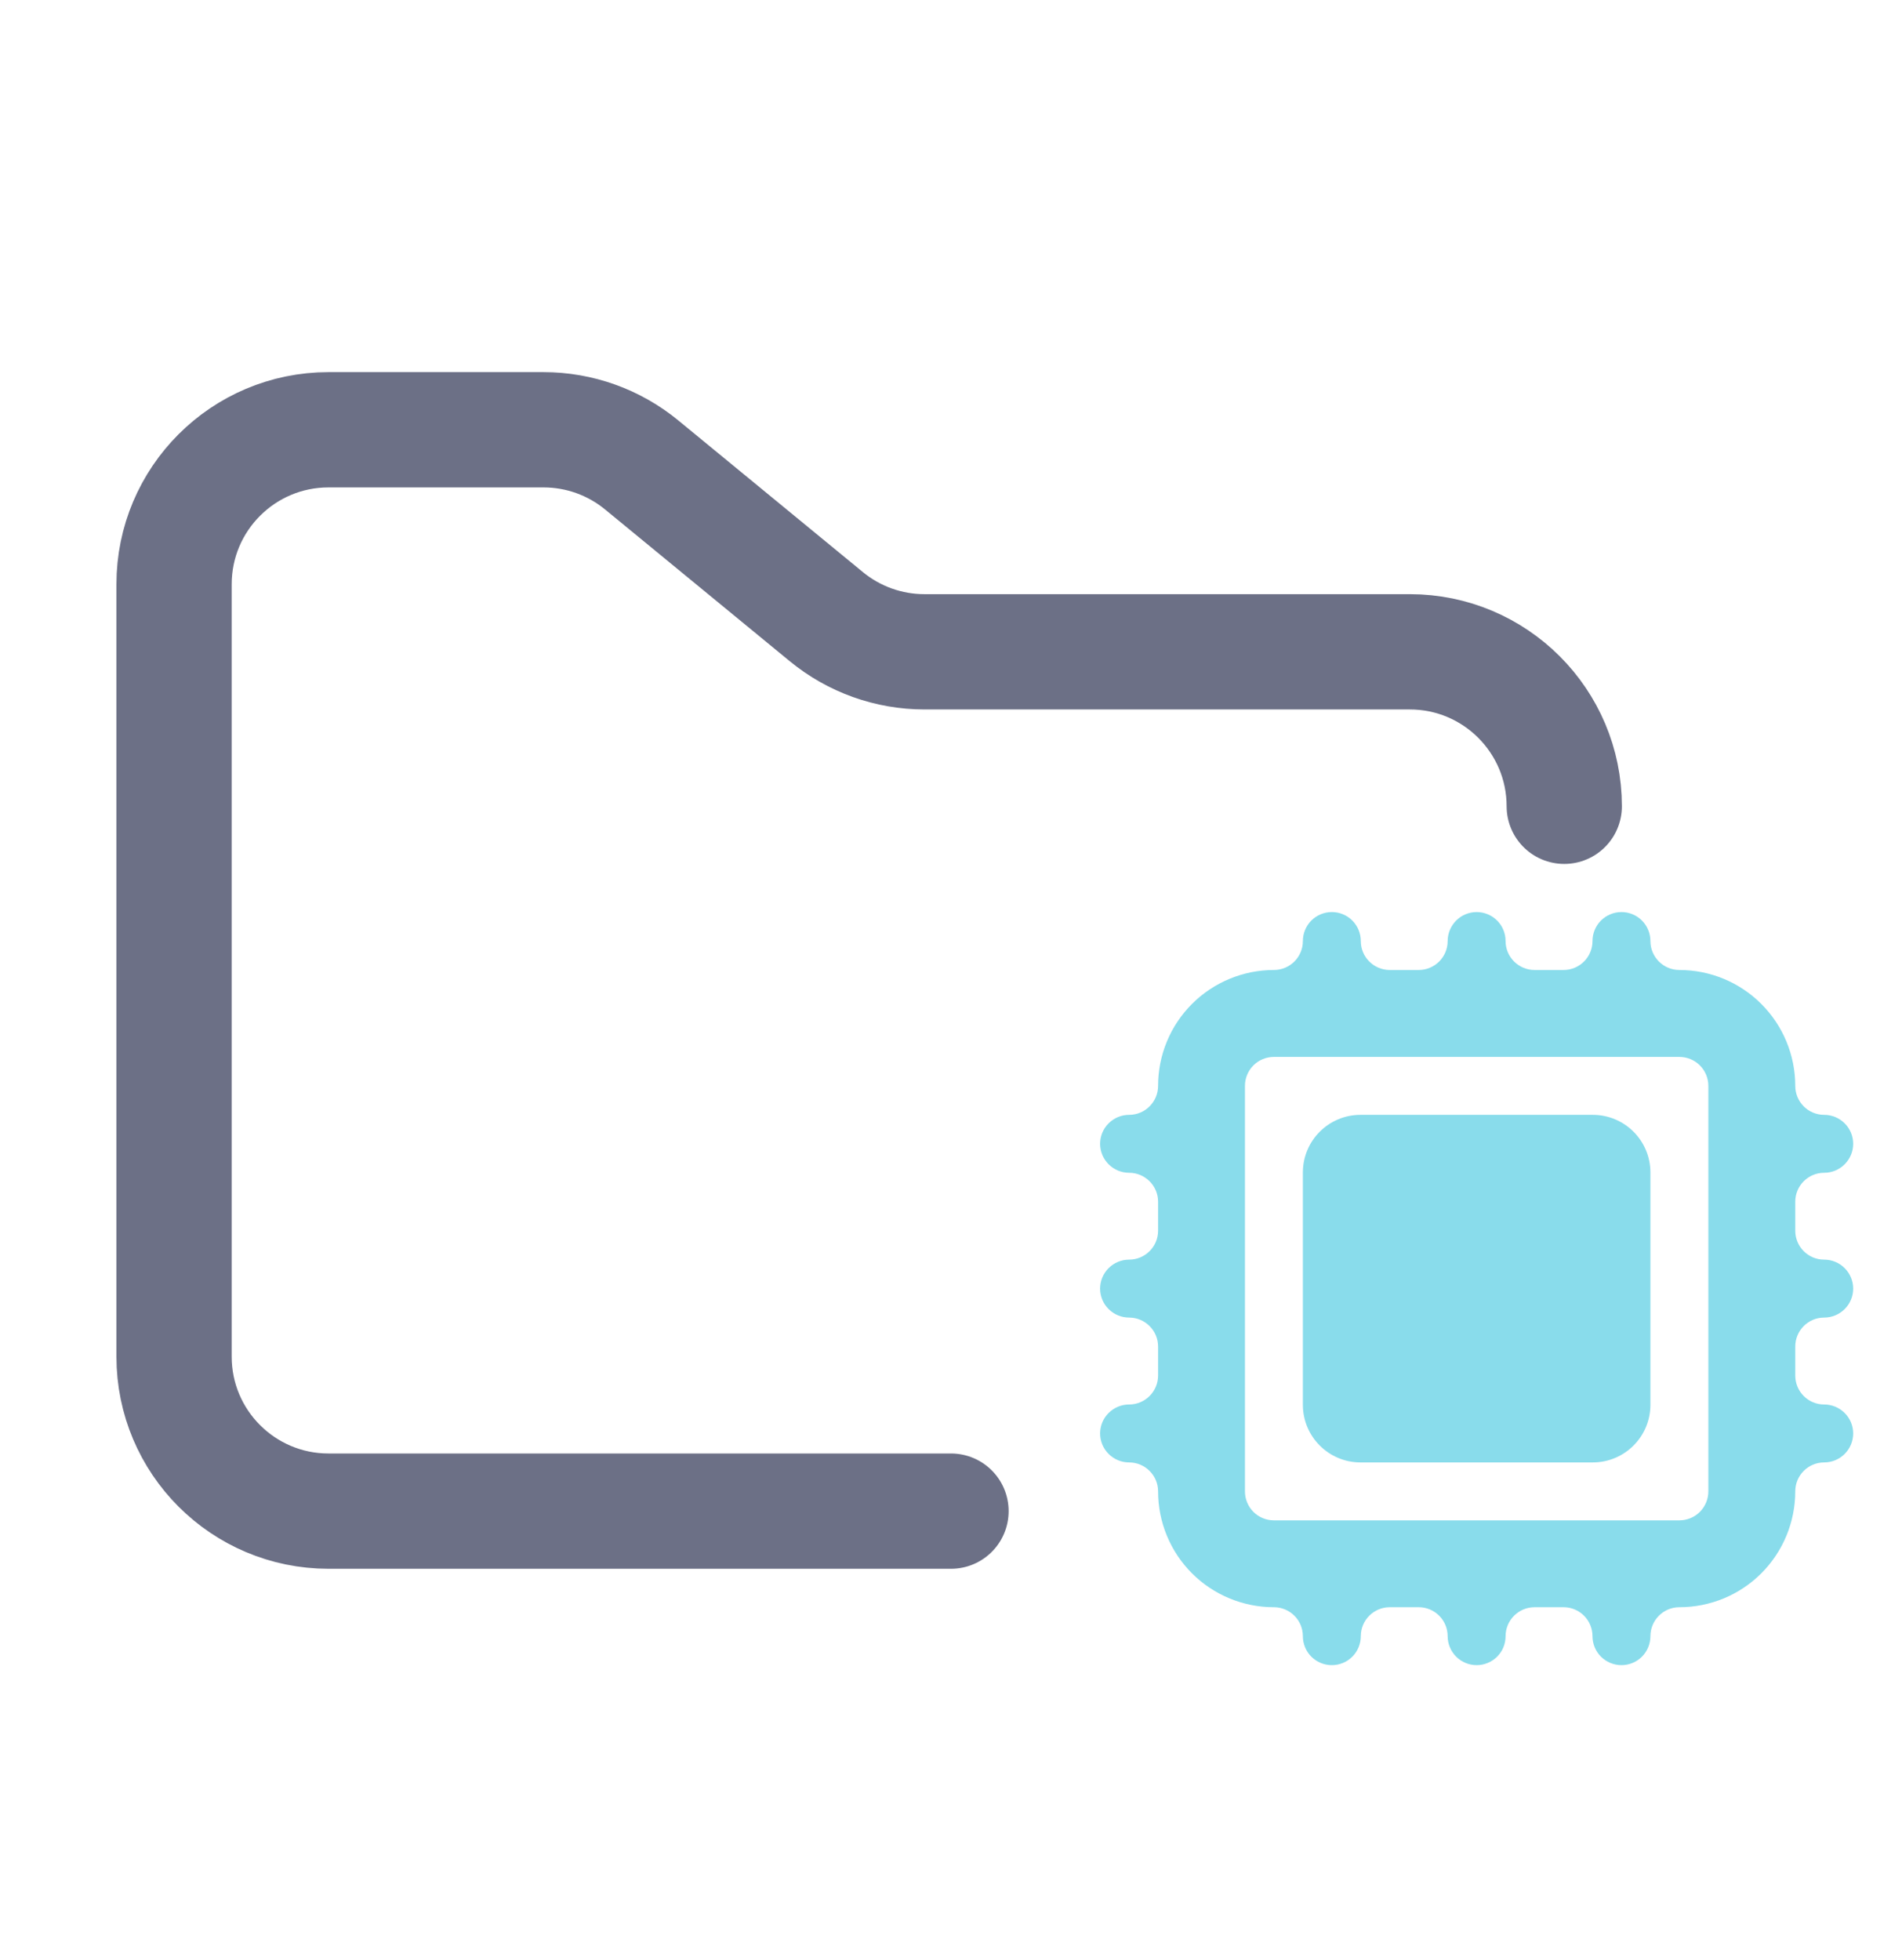 <svg width="33" height="34" viewBox="0 0 33 34" fill="none" xmlns="http://www.w3.org/2000/svg">
<g clip-path="url(#clip0_2_1067)">
<path d="M28.635 20.341C28.635 19.788 28.187 19.341 27.635 19.341H23.605C23.053 19.341 22.605 19.788 22.605 20.341V24.371C22.605 24.923 23.053 25.371 23.605 25.371H27.635C28.187 25.371 28.635 24.923 28.635 24.371V20.341Z" fill="#89DCEB"/>
<path fill-rule="evenodd" clip-rule="evenodd" d="M23.108 15.823C23.241 15.823 23.369 15.876 23.463 15.97C23.557 16.065 23.61 16.192 23.61 16.326C23.61 16.603 23.835 16.828 24.113 16.828H24.615C24.892 16.828 25.117 16.603 25.117 16.326C25.117 16.192 25.171 16.065 25.265 15.97C25.359 15.876 25.487 15.823 25.62 15.823C25.753 15.823 25.881 15.876 25.975 15.97C26.07 16.065 26.122 16.192 26.122 16.326C26.122 16.603 26.348 16.828 26.625 16.828H27.128C27.405 16.828 27.63 16.603 27.63 16.326C27.63 16.192 27.683 16.065 27.777 15.97C27.872 15.876 27.999 15.823 28.133 15.823C28.266 15.823 28.394 15.876 28.488 15.97C28.582 16.065 28.635 16.192 28.635 16.326C28.635 16.603 28.86 16.828 29.137 16.828C29.671 16.828 30.182 17.04 30.559 17.417C30.936 17.794 31.148 18.305 31.148 18.838C31.148 19.116 31.372 19.341 31.65 19.341C31.783 19.341 31.911 19.394 32.005 19.488C32.1 19.582 32.153 19.71 32.153 19.843C32.153 19.977 32.1 20.104 32.005 20.199C31.911 20.293 31.783 20.346 31.65 20.346C31.372 20.346 31.148 20.571 31.148 20.848V21.351C31.148 21.628 31.372 21.853 31.65 21.853C31.783 21.853 31.911 21.906 32.005 22C32.1 22.095 32.153 22.222 32.153 22.356C32.153 22.489 32.1 22.617 32.005 22.711C31.911 22.805 31.783 22.858 31.65 22.858C31.372 22.858 31.148 23.083 31.148 23.361V23.863C31.148 24.141 31.372 24.366 31.65 24.366C31.783 24.366 31.911 24.419 32.005 24.513C32.1 24.607 32.153 24.735 32.153 24.868C32.153 25.002 32.1 25.129 32.005 25.224C31.911 25.318 31.783 25.371 31.65 25.371C31.372 25.371 31.148 25.596 31.148 25.873C31.148 26.406 30.936 26.918 30.559 27.295C30.182 27.672 29.671 27.883 29.137 27.883C28.86 27.883 28.635 28.108 28.635 28.386C28.635 28.519 28.582 28.647 28.488 28.741C28.394 28.835 28.266 28.888 28.133 28.888C27.999 28.888 27.872 28.835 27.777 28.741C27.683 28.647 27.63 28.519 27.63 28.386C27.63 28.108 27.405 27.883 27.128 27.883H26.625C26.348 27.883 26.122 28.108 26.122 28.386C26.122 28.519 26.07 28.647 25.975 28.741C25.881 28.835 25.753 28.888 25.62 28.888C25.487 28.888 25.359 28.835 25.265 28.741C25.171 28.647 25.117 28.519 25.117 28.386C25.117 28.108 24.892 27.883 24.615 27.883H24.113C23.835 27.883 23.61 28.108 23.61 28.386C23.61 28.519 23.557 28.647 23.463 28.741C23.369 28.835 23.241 28.888 23.108 28.888C22.974 28.888 22.846 28.835 22.752 28.741C22.658 28.647 22.605 28.519 22.605 28.386C22.605 28.108 22.38 27.883 22.102 27.883C21.57 27.883 21.058 27.672 20.681 27.295C20.304 26.918 20.093 26.406 20.093 25.873C20.093 25.596 19.867 25.371 19.59 25.371C19.457 25.371 19.329 25.318 19.235 25.224C19.14 25.129 19.087 25.002 19.087 24.868C19.087 24.735 19.14 24.607 19.235 24.513C19.329 24.419 19.457 24.366 19.59 24.366C19.867 24.366 20.093 24.141 20.093 23.863V23.361C20.093 23.083 19.867 22.858 19.59 22.858C19.457 22.858 19.329 22.805 19.235 22.711C19.14 22.617 19.087 22.489 19.087 22.356C19.087 22.222 19.14 22.095 19.235 22C19.329 21.906 19.457 21.853 19.59 21.853C19.867 21.853 20.093 21.628 20.093 21.351V20.848C20.093 20.571 19.867 20.346 19.59 20.346C19.457 20.346 19.329 20.293 19.235 20.199C19.14 20.104 19.087 19.977 19.087 19.843C19.087 19.71 19.14 19.582 19.235 19.488C19.329 19.394 19.457 19.341 19.59 19.341C19.867 19.341 20.093 19.116 20.093 18.838C20.093 18.305 20.304 17.794 20.681 17.417C21.058 17.04 21.57 16.828 22.102 16.828C22.38 16.828 22.605 16.603 22.605 16.326C22.605 16.192 22.658 16.065 22.752 15.97C22.846 15.876 22.974 15.823 23.108 15.823ZM21.6 18.838C21.6 18.705 21.653 18.577 21.747 18.483C21.841 18.389 21.969 18.336 22.102 18.336H29.137C29.271 18.336 29.399 18.389 29.493 18.483C29.587 18.577 29.64 18.705 29.64 18.838V25.873C29.64 26.007 29.587 26.134 29.493 26.229C29.399 26.323 29.271 26.376 29.137 26.376H22.102C21.969 26.376 21.841 26.323 21.747 26.229C21.653 26.134 21.6 26.007 21.6 25.873V18.838Z" fill="#89DCEB"/>
<path d="M16.5 26.216H5.7C4.22 26.216 3.02 25.016 3.02 23.536V10.136C3.02 8.656 4.22 7.456 5.7 7.456H9.43C10.051 7.456 10.652 7.671 11.132 8.065L14.338 10.699C14.818 11.093 15.419 11.308 16.04 11.308H24.46C25.94 11.308 27.14 12.508 27.14 13.988" stroke="#6C7086" stroke-width="2" stroke-linecap="round"/>
</g>
<defs>
<clipPath id="clip0_2_1067">
<rect width="32.16" height="32.16" fill="white" transform="translate(0.16 0.916)"/>
</clipPath>
</defs>
</svg>
